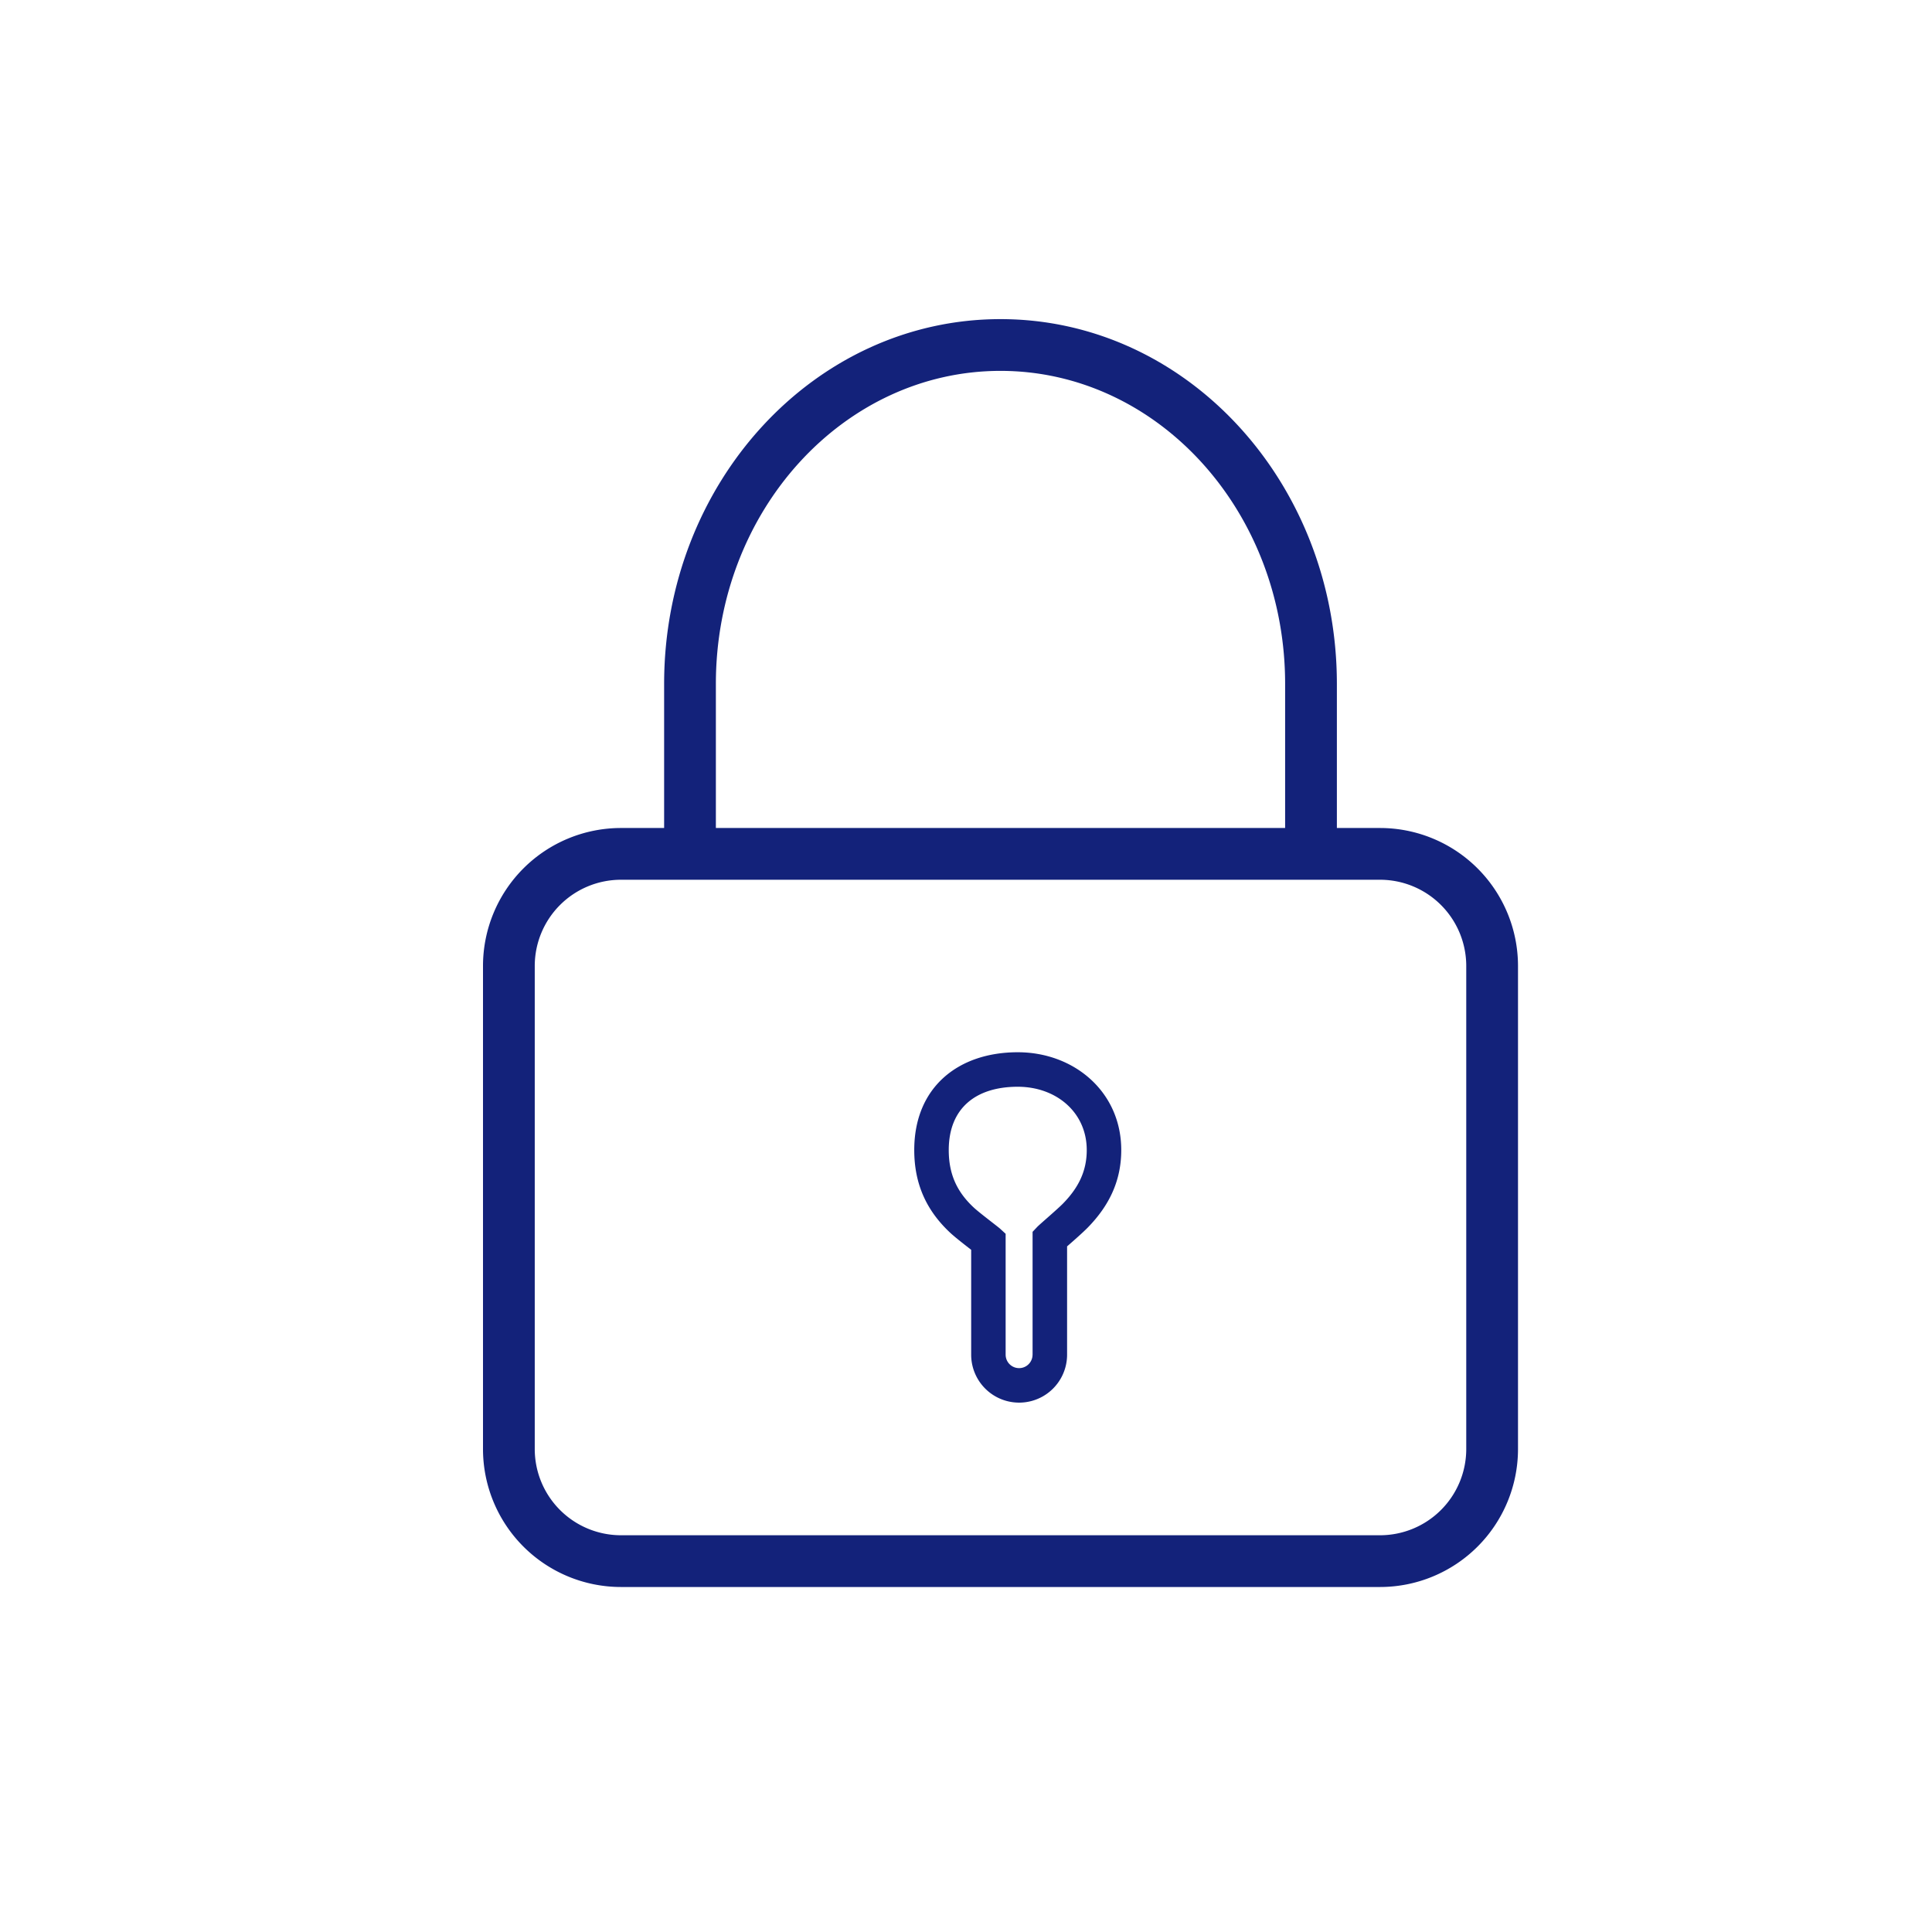 <?xml version="1.0" standalone="no"?><!DOCTYPE svg PUBLIC "-//W3C//DTD SVG 1.1//EN" "http://www.w3.org/Graphics/SVG/1.1/DTD/svg11.dtd"><svg class="icon" width="200px" height="200.00px" viewBox="0 0 1024 1024" version="1.1" xmlns="http://www.w3.org/2000/svg"><path fill="#13227a" d="M352 438.857v-76.379C352 255.945 431.543 169.143 530.286 169.143s178.286 86.802 178.286 193.335V438.857H731.429a73.143 73.143 0 0 1 73.143 73.143v256a73.143 73.143 0 0 1-73.143 73.143H329.143a73.143 73.143 0 0 1-73.143-73.143V512a73.143 73.143 0 0 1 73.143-73.143h22.857z m27.429 0h301.714v-76.379c0-91.886-67.822-165.906-150.857-165.906s-150.857 74.021-150.857 165.906V438.857zM329.143 466.286a45.714 45.714 0 0 0-45.714 45.714v256a45.714 45.714 0 0 0 45.714 45.714h402.286a45.714 45.714 0 0 0 45.714-45.714V512a45.714 45.714 0 0 0-45.714-45.714H329.143z m236.434 251.721a25.417 25.417 0 1 1-50.834 0v-55.589c-3.291-2.56-8.521-6.601-11.136-9.051-12.069-11.282-19.035-25.198-19.035-43.831 0-33.28 23.333-51.822 54.857-51.822 29.97 0 54.857 21.065 54.857 51.822 0 16.494-6.528 29.623-17.792 41.143-2.56 2.615-7.79 7.205-10.917 9.929v57.417z m-18.286 0v-65.115l2.505-2.651c1.28-1.335 10.734-9.381 13.623-12.343 8.192-8.375 12.581-17.189 12.581-28.343 0-19.931-16.091-33.554-36.571-33.554-22.235 0-36.571 11.392-36.571 33.536 0 13.166 4.626 22.437 13.239 30.464 3.017 2.816 12.818 10.167 13.97 11.227l2.944 2.706v64.073a7.131 7.131 0 1 0 14.263 0z"  /></svg>